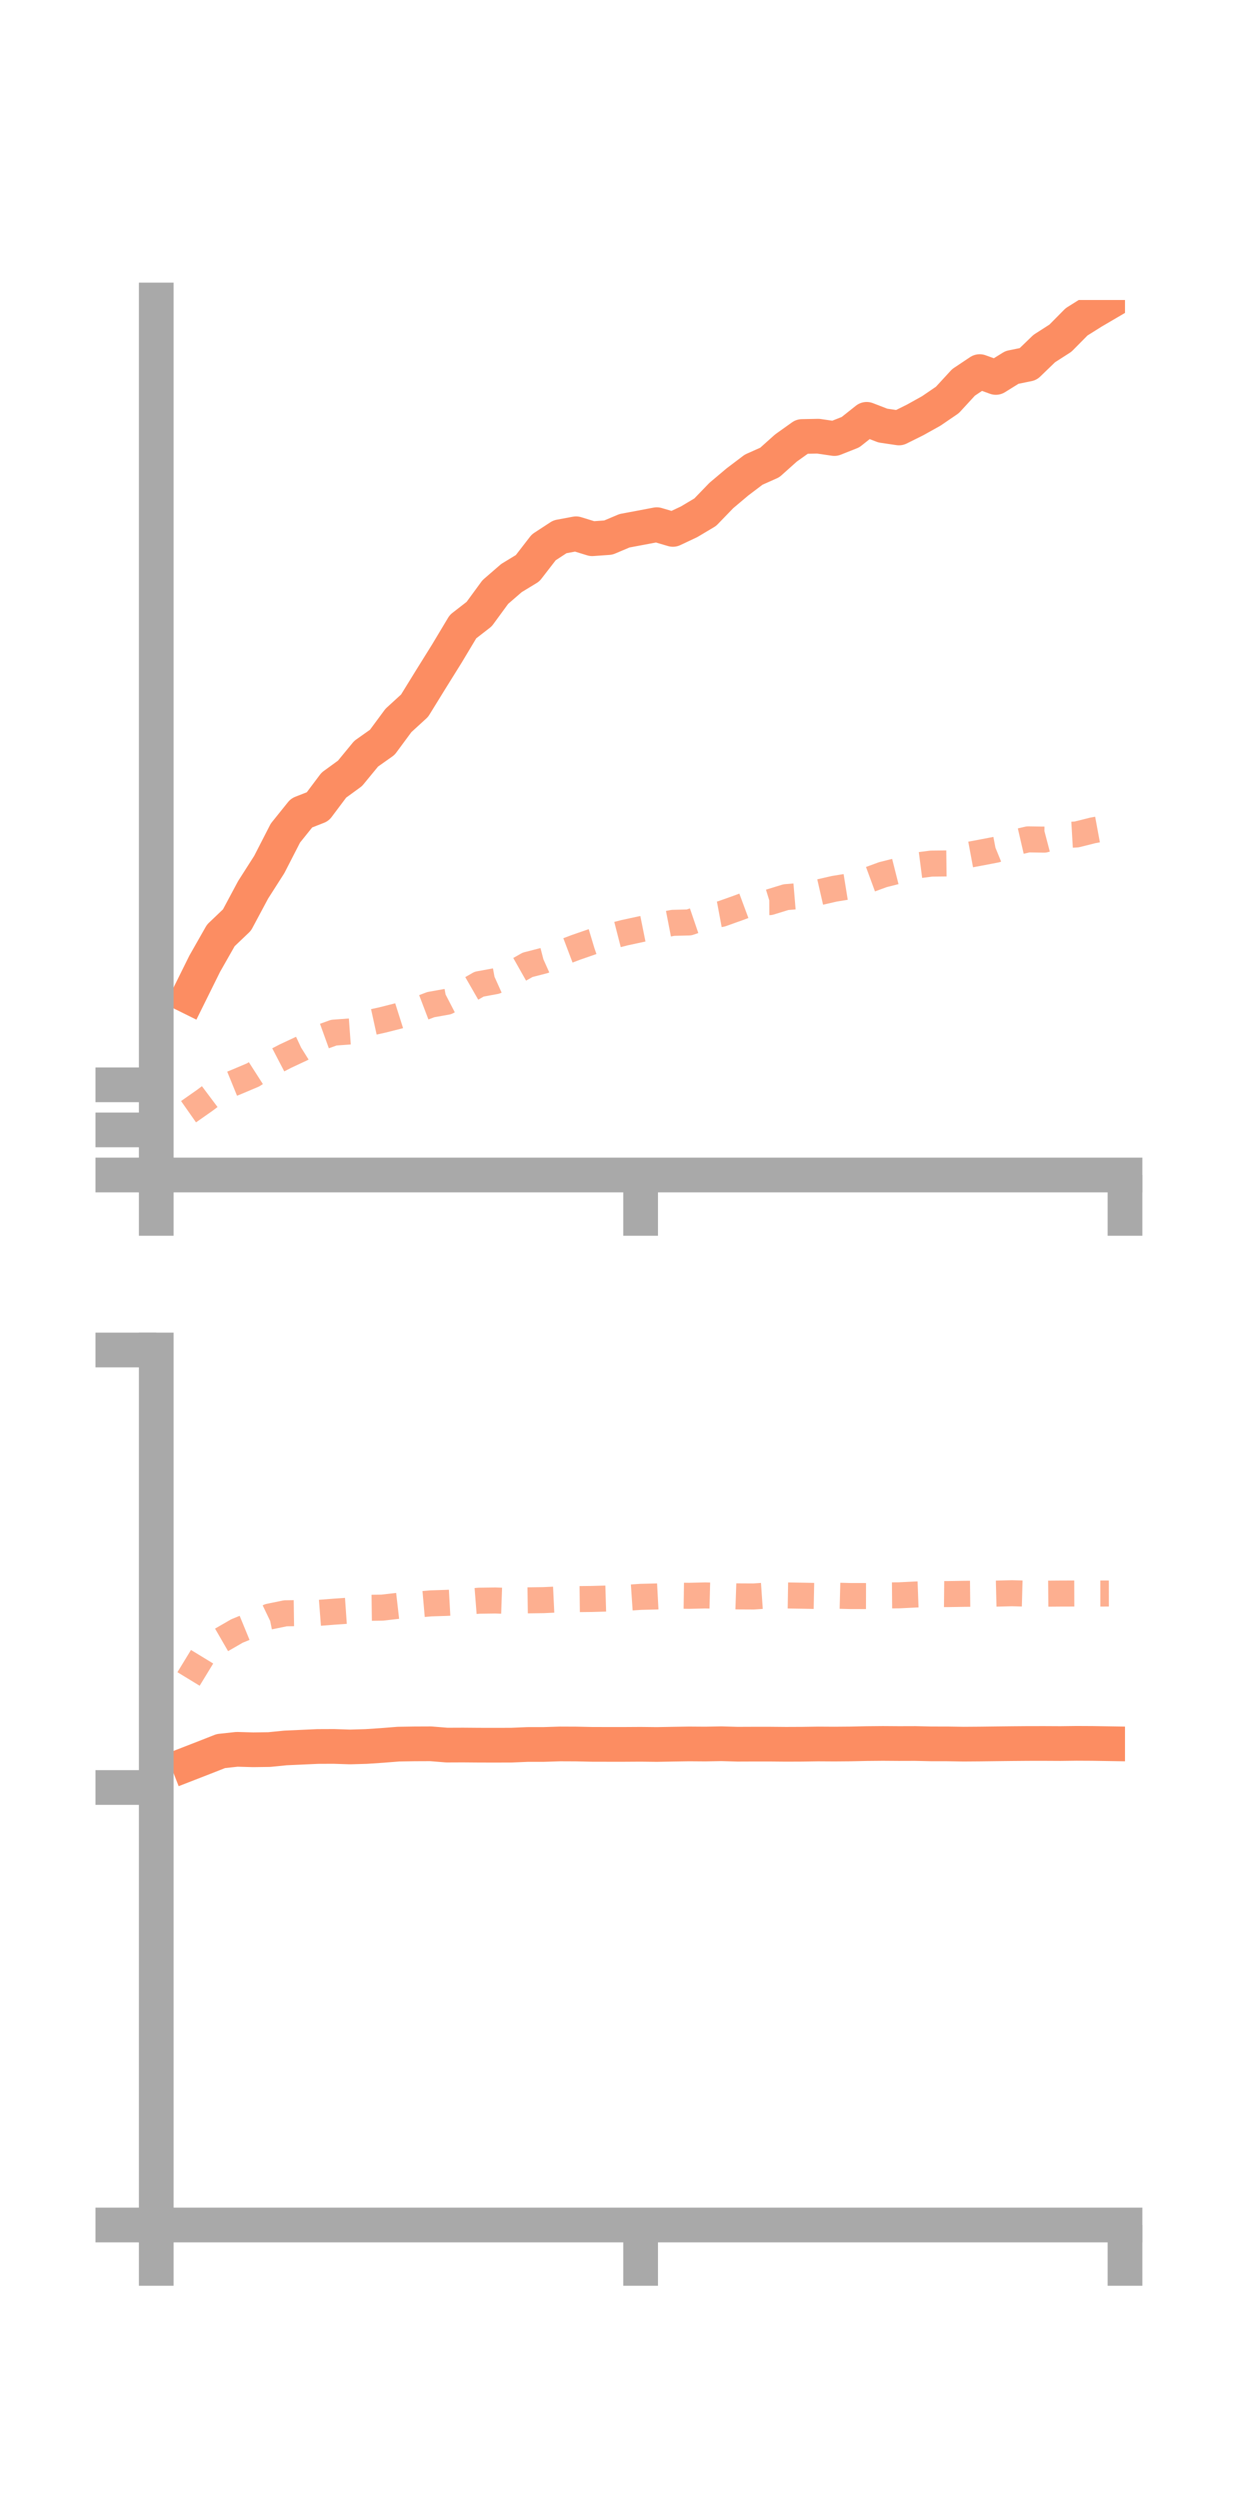 <?xml version="1.0" encoding="utf-8" standalone="no"?>
<!DOCTYPE svg PUBLIC "-//W3C//DTD SVG 1.1//EN"
  "http://www.w3.org/Graphics/SVG/1.1/DTD/svg11.dtd">
<!-- Created with matplotlib (https://matplotlib.org/) -->
<svg height="144pt" version="1.1" viewBox="0 0 72 144" width="72pt" xmlns="http://www.w3.org/2000/svg" xmlns:xlink="http://www.w3.org/1999/xlink">
 <defs>
  <style type="text/css">*{stroke-linecap:butt;stroke-linejoin:round;}</style>
 </defs>
 <g id="figure_1">
  <g id="patch_1">
   <path d="M 0 144 
L 72 144 
L 72 0 
L 0 0 
z
" style="fill:none;"/>
  </g>
  <g id="axes_1">
   <g id="patch_2">
    <path d="M 9 67.68 
L 64.8 67.68 
L 64.8 17.28 
L 9 17.28 
z
" style="fill:none;"/>
   </g>
   <g id="matplotlib.axis_1">
    <g id="xtick_1">
     <g id="line2d_1">
      <defs>
       <path d="M 0 0 
L 0 3.5 
" id="madb21a0a4f" style="stroke:#a9a9a9;stroke-width:2;"/>
      </defs>
      <g>
       <use style="fill:#a9a9a9;stroke:#a9a9a9;stroke-width:2;" x="9" xlink:href="#madb21a0a4f" y="67.68"/>
      </g>
     </g>
    </g>
    <g id="xtick_2">
     <g id="line2d_2">
      <g>
       <use style="fill:#a9a9a9;stroke:#a9a9a9;stroke-width:2;" x="36.9" xlink:href="#madb21a0a4f" y="67.68"/>
      </g>
     </g>
    </g>
    <g id="xtick_3">
     <g id="line2d_3">
      <g>
       <use style="fill:#a9a9a9;stroke:#a9a9a9;stroke-width:2;" x="64.8" xlink:href="#madb21a0a4f" y="67.68"/>
      </g>
     </g>
    </g>
   </g>
   <g id="matplotlib.axis_2">
    <g id="ytick_1">
     <g id="line2d_4">
      <defs>
       <path d="M 0 0 
L -3.5 0 
" id="m73c9981bc3" style="stroke:#a9a9a9;stroke-width:2;"/>
      </defs>
      <g>
       <use style="fill:#a9a9a9;stroke:#a9a9a9;stroke-width:2;" x="9" xlink:href="#m73c9981bc3" y="67.68"/>
      </g>
     </g>
    </g>
    <g id="ytick_2">
     <g id="line2d_5">
      <g>
       <use style="fill:#a9a9a9;stroke:#a9a9a9;stroke-width:2;" x="9" xlink:href="#m73c9981bc3" y="65.083"/>
      </g>
     </g>
    </g>
    <g id="ytick_3">
     <g id="line2d_6">
      <g>
       <use style="fill:#a9a9a9;stroke:#a9a9a9;stroke-width:2;" x="9" xlink:href="#m73c9981bc3" y="62.486"/>
      </g>
     </g>
    </g>
   </g>
   <g id="line2d_7">
    <path clip-path="url(#p4c333eb67e)" d="M 10.86 57.393 
L 11.79 55.514 
L 12.72 53.879 
L 13.65 52.992 
L 14.58 51.253 
L 15.51 49.796 
L 16.44 47.985 
L 17.37 46.827 
L 18.3 46.462 
L 19.23 45.223 
L 20.16 44.546 
L 21.09 43.415 
L 22.02 42.757 
L 22.95 41.498 
L 23.88 40.647 
L 24.81 39.139 
L 25.74 37.646 
L 26.67 36.094 
L 27.6 35.372 
L 28.53 34.102 
L 29.46 33.296 
L 30.39 32.73 
L 31.32 31.527 
L 32.25 30.919 
L 33.18 30.745 
L 34.11 31.031 
L 35.04 30.965 
L 35.97 30.572 
L 36.9 30.398 
L 37.83 30.221 
L 38.76 30.494 
L 39.69 30.056 
L 40.62 29.502 
L 41.55 28.54 
L 42.48 27.756 
L 43.41 27.053 
L 44.34 26.638 
L 45.27 25.806 
L 46.2 25.143 
L 47.13 25.125 
L 48.06 25.261 
L 48.99 24.892 
L 49.92 24.154 
L 50.85 24.513 
L 51.78 24.651 
L 52.71 24.189 
L 53.64 23.671 
L 54.57 23.036 
L 55.5 22.025 
L 56.43 21.404 
L 57.36 21.741 
L 58.29 21.163 
L 59.22 20.973 
L 60.15 20.076 
L 61.08 19.479 
L 62.01 18.539 
L 62.94 17.955 
L 63.87 17.41 
" style="fill:none;stroke:#fc8d62;stroke-linecap:square;stroke-width:2;"/>
   </g>
   <g id="line2d_8">
    <path clip-path="url(#p4c333eb67e)" d="M 10.86 64.035 
L 11.79 63.383 
L 12.72 62.686 
L 13.65 62.307 
L 14.58 61.913 
L 15.51 61.317 
L 16.44 60.833 
L 17.37 60.398 
L 18.3 59.816 
L 19.23 59.48 
L 20.16 59.412 
L 21.09 58.956 
L 22.02 58.752 
L 22.95 58.517 
L 23.88 58.222 
L 24.81 57.868 
L 25.74 57.702 
L 26.67 57.221 
L 27.6 56.687 
L 28.53 56.517 
L 29.46 56.099 
L 30.39 55.574 
L 31.32 55.334 
L 32.25 54.918 
L 33.18 54.566 
L 34.11 54.243 
L 35.04 53.964 
L 35.97 53.725 
L 36.9 53.524 
L 37.83 53.337 
L 38.76 53.156 
L 39.69 53.133 
L 40.62 52.816 
L 41.55 52.642 
L 42.48 52.311 
L 43.41 51.966 
L 44.34 51.962 
L 45.27 51.676 
L 46.2 51.598 
L 47.13 51.406 
L 48.06 51.193 
L 48.99 51.043 
L 49.92 50.723 
L 50.85 50.381 
L 51.78 50.146 
L 52.71 49.864 
L 53.64 49.744 
L 54.57 49.733 
L 55.5 49.294 
L 56.43 49.121 
L 57.36 48.943 
L 58.29 48.563 
L 59.22 48.348 
L 60.15 48.363 
L 61.08 48.119 
L 62.01 48.065 
L 62.94 47.832 
L 63.87 47.66 
" style="fill:none;stroke:#fc8d62;stroke-dasharray:1.5,1.5;stroke-dashoffset:0;stroke-opacity:0.7;stroke-width:1.5;"/>
   </g>
   <g id="patch_3">
    <path d="M 9 67.68 
L 9 17.28 
" style="fill:none;stroke:#a9a9a9;stroke-linecap:square;stroke-linejoin:miter;stroke-width:2;"/>
   </g>
   <g id="patch_4">
    <path d="M 64.8 67.68 
L 64.8 17.28 
" style="fill:none;"/>
   </g>
   <g id="patch_5">
    <path d="M 9 67.68 
L 64.8 67.68 
" style="fill:none;stroke:#a9a9a9;stroke-linecap:square;stroke-linejoin:miter;stroke-width:2;"/>
   </g>
   <g id="patch_6">
    <path d="M 9 17.28 
L 64.8 17.28 
" style="fill:none;"/>
   </g>
  </g>
  <g id="axes_2">
   <g id="patch_7">
    <path d="M 9 128.16 
L 64.8 128.16 
L 64.8 77.76 
L 9 77.76 
z
" style="fill:none;"/>
   </g>
   <g id="matplotlib.axis_3">
    <g id="xtick_4">
     <g id="line2d_9">
      <g>
       <use style="fill:#a9a9a9;stroke:#a9a9a9;stroke-width:2;" x="9" xlink:href="#madb21a0a4f" y="128.16"/>
      </g>
     </g>
    </g>
    <g id="xtick_5">
     <g id="line2d_10">
      <g>
       <use style="fill:#a9a9a9;stroke:#a9a9a9;stroke-width:2;" x="36.9" xlink:href="#madb21a0a4f" y="128.16"/>
      </g>
     </g>
    </g>
    <g id="xtick_6">
     <g id="line2d_11">
      <g>
       <use style="fill:#a9a9a9;stroke:#a9a9a9;stroke-width:2;" x="64.8" xlink:href="#madb21a0a4f" y="128.16"/>
      </g>
     </g>
    </g>
   </g>
   <g id="matplotlib.axis_4">
    <g id="ytick_4">
     <g id="line2d_12">
      <g>
       <use style="fill:#a9a9a9;stroke:#a9a9a9;stroke-width:2;" x="9" xlink:href="#m73c9981bc3" y="128.16"/>
      </g>
     </g>
    </g>
    <g id="ytick_5">
     <g id="line2d_13">
      <g>
       <use style="fill:#a9a9a9;stroke:#a9a9a9;stroke-width:2;" x="9" xlink:href="#m73c9981bc3" y="102.96"/>
      </g>
     </g>
    </g>
    <g id="ytick_6">
     <g id="line2d_14">
      <g>
       <use style="fill:#a9a9a9;stroke:#a9a9a9;stroke-width:2;" x="9" xlink:href="#m73c9981bc3" y="77.76"/>
      </g>
     </g>
    </g>
   </g>
   <g id="line2d_15">
    <path clip-path="url(#pd5c1fc77e3)" d="M 10.86 101.59 
L 11.79 101.228 
L 12.72 100.862 
L 13.65 100.761 
L 14.58 100.788 
L 15.51 100.775 
L 16.44 100.682 
L 17.37 100.64 
L 18.3 100.598 
L 19.23 100.594 
L 20.16 100.625 
L 21.09 100.598 
L 22.02 100.536 
L 22.95 100.462 
L 23.88 100.447 
L 24.81 100.443 
L 25.74 100.518 
L 26.67 100.514 
L 27.6 100.522 
L 28.53 100.524 
L 29.46 100.521 
L 30.39 100.482 
L 31.32 100.481 
L 32.25 100.451 
L 33.18 100.455 
L 34.11 100.475 
L 35.04 100.477 
L 35.97 100.477 
L 36.9 100.471 
L 37.83 100.482 
L 38.76 100.465 
L 39.69 100.45 
L 40.62 100.457 
L 41.55 100.44 
L 42.48 100.466 
L 43.41 100.462 
L 44.34 100.462 
L 45.27 100.471 
L 46.2 100.467 
L 47.13 100.453 
L 48.06 100.459 
L 48.99 100.451 
L 49.92 100.431 
L 50.85 100.422 
L 51.78 100.429 
L 52.71 100.426 
L 53.64 100.447 
L 54.57 100.448 
L 55.5 100.463 
L 56.43 100.456 
L 57.36 100.444 
L 58.29 100.433 
L 59.22 100.425 
L 60.15 100.424 
L 61.08 100.429 
L 62.01 100.417 
L 62.94 100.422 
L 63.87 100.437 
" style="fill:none;stroke:#fc8d62;stroke-linecap:square;stroke-width:2;"/>
   </g>
   <g id="line2d_16">
    <path clip-path="url(#pd5c1fc77e3)" d="M 10.86 96.709 
L 11.79 95.184 
L 12.72 94.482 
L 13.65 93.945 
L 14.58 93.563 
L 15.51 93.117 
L 16.44 92.926 
L 17.37 92.913 
L 18.3 92.906 
L 19.23 92.834 
L 20.16 92.769 
L 21.09 92.612 
L 22.02 92.6 
L 22.95 92.493 
L 23.88 92.436 
L 24.81 92.355 
L 25.74 92.325 
L 26.67 92.274 
L 27.6 92.201 
L 28.53 92.188 
L 29.46 92.22 
L 30.39 92.181 
L 31.32 92.168 
L 32.25 92.124 
L 33.18 92.111 
L 34.11 92.1 
L 35.04 92.073 
L 35.97 92.042 
L 36.9 91.979 
L 37.83 91.956 
L 38.76 91.906 
L 39.69 91.919 
L 40.62 91.897 
L 41.55 91.92 
L 42.48 91.952 
L 43.41 91.957 
L 44.34 91.893 
L 45.27 91.897 
L 46.2 91.912 
L 47.13 91.93 
L 48.06 91.908 
L 48.99 91.932 
L 49.92 91.934 
L 50.85 91.899 
L 51.78 91.891 
L 52.71 91.845 
L 53.64 91.811 
L 54.57 91.82 
L 55.5 91.805 
L 56.43 91.795 
L 57.36 91.793 
L 58.29 91.77 
L 59.22 91.795 
L 60.15 91.797 
L 61.08 91.789 
L 62.01 91.786 
L 62.94 91.788 
L 63.87 91.787 
" style="fill:none;stroke:#fc8d62;stroke-dasharray:1.5,1.5;stroke-dashoffset:0;stroke-opacity:0.7;stroke-width:1.5;"/>
   </g>
   <g id="patch_8">
    <path d="M 9 128.16 
L 9 77.76 
" style="fill:none;stroke:#a9a9a9;stroke-linecap:square;stroke-linejoin:miter;stroke-width:2;"/>
   </g>
   <g id="patch_9">
    <path d="M 64.8 128.16 
L 64.8 77.76 
" style="fill:none;"/>
   </g>
   <g id="patch_10">
    <path d="M 9 128.16 
L 64.8 128.16 
" style="fill:none;stroke:#a9a9a9;stroke-linecap:square;stroke-linejoin:miter;stroke-width:2;"/>
   </g>
   <g id="patch_11">
    <path d="M 9 77.76 
L 64.8 77.76 
" style="fill:none;"/>
   </g>
  </g>
 </g>
 <defs>
  <clipPath id="p4c333eb67e">
   <rect height="50.4" width="55.8" x="9" y="17.28"/>
  </clipPath>
  <clipPath id="pd5c1fc77e3">
   <rect height="50.4" width="55.8" x="9" y="77.76"/>
  </clipPath>
 </defs>
</svg>
